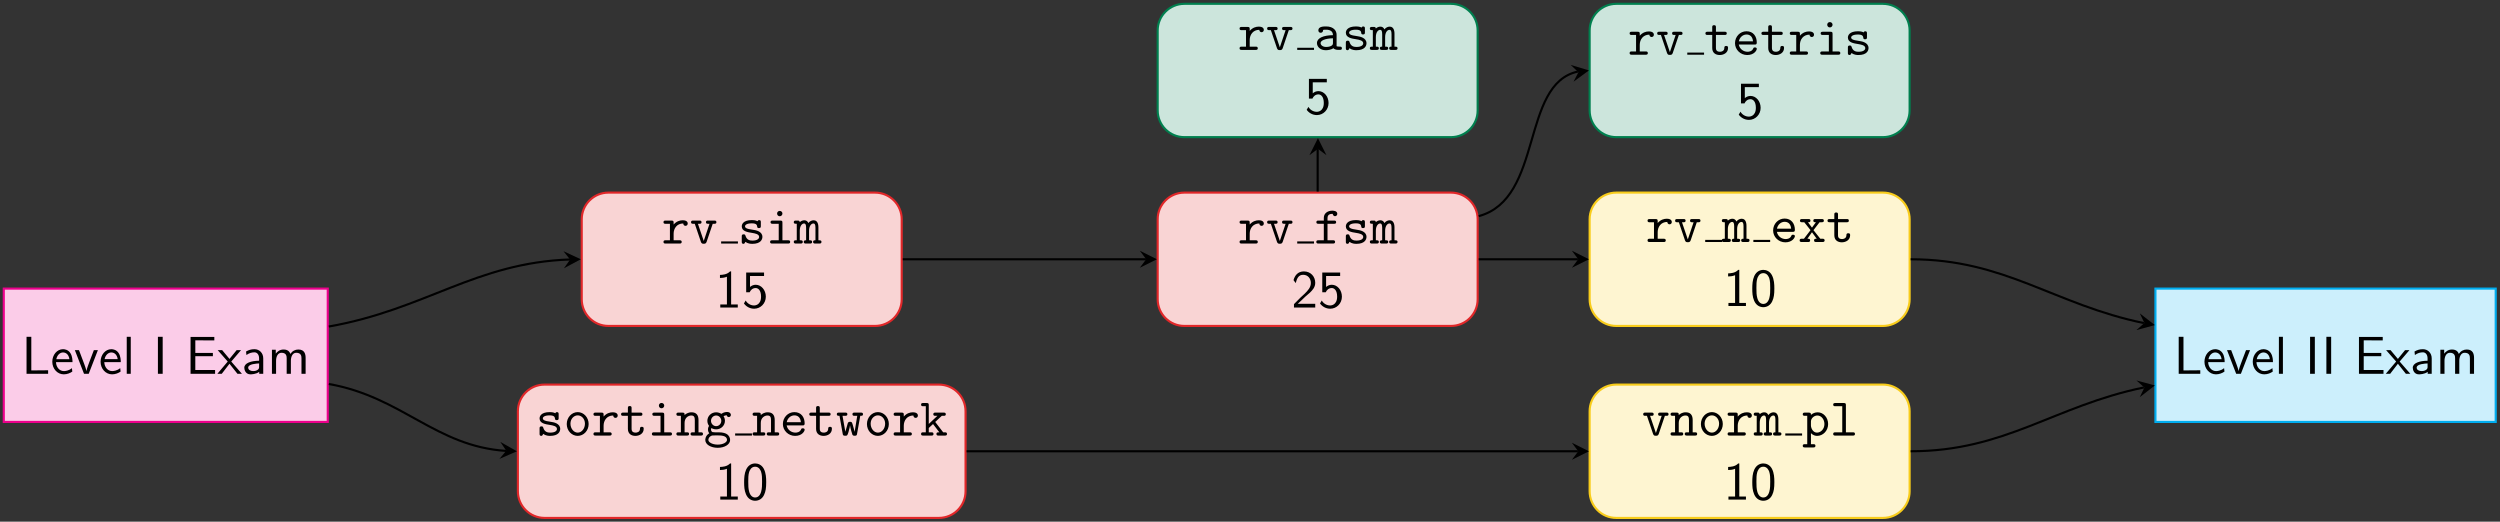 <?xml version="1.0" encoding="UTF-8" standalone="no"?>
<!-- Created with Inkscape (http://www.inkscape.org/) -->

<svg
   version="1.1"
   id="svg1"
   width="622.565"
   height="129.917"
   viewBox="0 0 622.565 129.917"
   xmlns="http://www.w3.org/2000/svg"
   xmlns:svg="http://www.w3.org/2000/svg">
  <rect x="0" y="0" width="622.565" height="129.917" fill="#333333" stroke="none"/>
  <defs
     id="defs1" />
  <g
     id="g1">
    <path
       id="path1"
       d="M -30.262,-12.453 H 30.262 V 12.453 H -30.262 Z"
       style="fill:#fbcce8;fill-opacity:1;fill-rule:nonzero;stroke:#ec008c;stroke-width:0.399;stroke-linecap:butt;stroke-linejoin:miter;stroke-miterlimit:10;stroke-dasharray:none;stroke-opacity:1"
       transform="matrix(1.333,0,0,-1.333,41.28,88.471)" />
    <path
       id="path2"
       d="M 1.828,-6.915 H 0.937 V -4.765625e-4 H 4.968 V -0.657 C 4.089,-0.645 3.199,-0.633 2.308,-0.633 H 1.828 Z m 7.693,4.734 c 0,-0.34 -0.012,-1.09 -0.398,-1.688 -0.41,-0.621 -1.02,-0.727 -1.371,-0.727 -1.113,0 -2.004,1.055 -2.004,2.344 0,1.313 0.949,2.355 2.145,2.355 0.633,0 1.195,-0.234 1.594,-0.516 L 9.416,-1.055 c -0.621,0.516 -1.277,0.551 -1.512,0.551 -0.797,0 -1.43,-0.703 -1.465,-1.676 z M 6.498,-2.731 c 0.152,-0.762 0.68,-1.254 1.254,-1.254 0.516,0 1.066,0.34 1.195,1.254 z m 7.767,-1.688 h -0.75 l -0.785,2.062 c -0.211,0.551 -0.516,1.359 -0.598,1.828 h -0.012 C 12.061,-0.891 11.803,-1.571 11.709,-1.84 l -0.973,-2.578 H 9.963 l 1.711,4.418 h 0.879 z m 4.277,2.238 c 0,-0.34 -0.012,-1.09 -0.398,-1.688 -0.41,-0.621 -1.02,-0.727 -1.371,-0.727 -1.113,0 -2.004,1.055 -2.004,2.344 0,1.313 0.949,2.355 2.145,2.355 0.633,0 1.195,-0.234 1.594,-0.516 l -0.07,-0.645 c -0.621,0.516 -1.277,0.551 -1.512,0.551 -0.797,0 -1.43,-0.703 -1.465,-1.676 z m -3.023,-0.551 c 0.152,-0.762 0.68,-1.254 1.254,-1.254 0.516,0 1.066,0.34 1.195,1.254 z m 4.887,-4.184 h -0.75 v 6.914 h 0.75 z m 5.965,0 h -0.891 v 6.914 h 0.891 z m 9.378,3.633 v -0.609 h -3.281 v -2.355 h 1.371 c 0.117,0 0.234,0.012 0.352,0.012 h 1.828 v -0.645 h -4.441 v 6.879 h 4.582 V -0.704 h -1.254 c -0.117,0 -0.246,0 -0.363,0 H 32.466 V -3.282 Z m 3.431,0.996 1.828,-2.133 h -0.82 l -1.336,1.641 -1.371,-1.641 h -0.832 l 1.875,2.133 -1.934,2.285 h 0.82 L 38.85,-1.875 40.338,-4.765625e-4 h 0.832 z m 5.977,-0.598 c 0,-1.008 -0.727,-1.711 -1.641,-1.711 -0.645,0 -1.102,0.164 -1.57,0.434 l 0.07,0.656 c 0.516,-0.375 1.008,-0.504 1.5,-0.504 0.469,0 0.867,0.398 0.867,1.137 v 0.434 c -1.5,0.012 -2.766,0.434 -2.766,1.312 0,0.422 0.27,1.23 1.137,1.23 0.141,0 1.078,-0.012 1.652,-0.469 v 0.363 h 0.75 z m -0.773,1.57 c 0,0.188 0,0.434 -0.34,0.621 -0.293,0.188 -0.668,0.188 -0.773,0.188 -0.48,0 -0.926,-0.223 -0.926,-0.645 0,-0.691 1.605,-0.762 2.039,-0.785 z m 8.689,-1.652 c 0,-0.668 -0.164,-1.57 -1.359,-1.57 -0.598,0 -1.125,0.281 -1.488,0.82 -0.258,-0.762 -0.961,-0.82 -1.277,-0.82 -0.715,0 -1.184,0.41 -1.453,0.773 v -0.727 h -0.715 v 4.488 h 0.773 V -2.438 c 0,-0.68 0.27,-1.488 1.008,-1.488 0.926,0 0.973,0.645 0.973,1.031 v 2.895 h 0.785 V -2.438 c 0,-0.68 0.27,-1.488 0.996,-1.488 0.938,0 0.984,0.645 0.984,1.031 v 2.895 h 0.773 z m 0,0"
       style="fill:#000000;fill-opacity:1;fill-rule:nonzero;stroke:none"
       aria-label="LevelIExam"
       transform="matrix(1.333,0,0,1.333,5.36,93.083)" />
    <path
       id="path3"
       d="M 132.504,30.386 H 82.69 c -2.751,0 -4.981,-2.23 -4.981,-4.981 V 10.461 c 0,-2.751 2.23,-4.981 4.981,-4.981 h 49.814 c 2.751,0 4.981,2.23 4.981,4.981 v 14.944 c 0,2.751 -2.23,4.981 -4.981,4.981 z"
       style="fill:#f9d4d4;fill-opacity:1;fill-rule:nonzero;stroke:#e12729;stroke-width:0.399;stroke-linecap:butt;stroke-linejoin:miter;stroke-miterlimit:10;stroke-dasharray:none;stroke-opacity:1"
       transform="matrix(1.333,0,0,-1.333,41.28,88.471)" />
    <path
       id="path4"
       d="m 2.216,-1.852 c 0,-0.938 0.586,-1.898 1.793,-1.898 0.012,0.246 0.176,0.445 0.422,0.445 0.223,0 0.422,-0.164 0.422,-0.434 0,-0.199 -0.117,-0.609 -0.949,-0.609 -0.504,0 -1.148,0.176 -1.688,0.797 v -0.34 c 0,-0.305 -0.059,-0.398 -0.398,-0.398 H 0.716 c -0.152,0 -0.398,0 -0.398,0.293 0,0.305 0.246,0.305 0.398,0.305 h 0.809 v 3.082 H 0.716 c -0.152,0 -0.398,0 -0.398,0.305 0,0.305 0.246,0.305 0.398,0.305 h 2.602 c 0.152,0 0.41,0 0.41,-0.305 0,-0.305 -0.258,-0.305 -0.41,-0.305 H 2.216 Z m 7.304,-1.84 h 0.293 c 0.152,0 0.398,0 0.398,-0.293 0,-0.305 -0.234,-0.305 -0.398,-0.305 H 8.652 c -0.152,0 -0.398,0 -0.398,0.293 0,0.305 0.234,0.305 0.398,0.305 H 8.922 L 7.843,-0.481 6.754,-3.692 h 0.281 c 0.152,0 0.398,0 0.398,-0.293 0,-0.305 -0.246,-0.305 -0.398,-0.305 h -1.172 c -0.152,0 -0.398,0 -0.398,0.305 0,0.293 0.258,0.293 0.398,0.293 h 0.305 l 1.148,3.387 c 0.117,0.34 0.316,0.34 0.527,0.34 0.188,0 0.41,0 0.527,-0.328 z m 0,0"
       style="fill:#000000;fill-opacity:1;fill-rule:nonzero;stroke:none"
       aria-label="rv"
       transform="matrix(1.333,0,0,1.333,164.796,60.649)" />
    <path
       id="path5"
       d="M 0,0 H 3.138"
       style="fill:none;stroke:#000000;stroke-width:0.398;stroke-linecap:butt;stroke-linejoin:miter;stroke-miterlimit:10;stroke-dasharray:none;stroke-opacity:1"
       transform="matrix(1.333,0,0,-1.333,179.58,60.384)" />
    <g
       id="g5"
       aria-label="sim&#10;15"
       transform="matrix(1.333,0,0,1.333,183.765,60.649)">
      <path
         id="path6"
         d="M 2.965,-2.544 C 2.742,-2.579 2.543,-2.614 2.297,-2.661 2.004,-2.696 1.324,-2.825 1.324,-3.212 c 0,-0.258 0.316,-0.562 1.266,-0.562 0.832,0 0.961,0.293 0.996,0.551 0.012,0.176 0.035,0.34 0.34,0.34 0.352,0 0.352,-0.211 0.352,-0.41 v -0.68 c 0,-0.164 0,-0.41 -0.305,-0.41 -0.234,0 -0.281,0.141 -0.293,0.211 C 3.235,-4.383 2.801,-4.383 2.614,-4.383 c -1.664,0 -1.898,0.82 -1.898,1.172 0,0.914 1.043,1.09 1.969,1.23 0.48,0.082 1.277,0.211 1.277,0.738 0,0.363 -0.363,0.691 -1.266,0.691 -0.469,0 -1.031,-0.105 -1.277,-0.879 -0.059,-0.188 -0.094,-0.293 -0.352,-0.293 -0.352,0 -0.352,0.211 -0.352,0.41 v 0.961 c 0,0.164 0,0.41 0.305,0.41 0.082,0 0.246,-0.012 0.363,-0.375 0.492,0.352 1.02,0.375 1.301,0.375 1.57,0 1.887,-0.82 1.887,-1.301 0,-1.043 -1.277,-1.254 -1.605,-1.301 z m 5.347,-1.348 c 0,-0.305 -0.059,-0.398 -0.398,-0.398 H 6.495 c -0.152,0 -0.41,0 -0.41,0.293 0,0.305 0.258,0.305 0.41,0.305 h 1.125 v 3.082 H 6.413 c -0.152,0 -0.41,0 -0.41,0.305 0,0.305 0.258,0.305 0.41,0.305 h 2.941 c 0.152,0 0.41,0 0.41,-0.305 0,-0.305 -0.258,-0.305 -0.41,-0.305 H 8.312 Z m 0,-1.711 c 0,-0.281 -0.223,-0.492 -0.504,-0.492 -0.281,0 -0.492,0.211 -0.492,0.492 0,0.281 0.211,0.504 0.492,0.504 0.281,0 0.504,-0.223 0.504,-0.504 z m 3.24,1.605 c -0.023,-0.293 -0.223,-0.293 -0.398,-0.293 h -0.328 c -0.141,0 -0.398,0 -0.398,0.293 0,0.305 0.199,0.305 0.562,0.305 v 3.082 c -0.363,0 -0.562,0 -0.562,0.305 0,0.305 0.27,0.305 0.398,0.305 h 0.879 c 0.152,0 0.41,0 0.41,-0.305 0,-0.305 -0.211,-0.305 -0.562,-0.305 V -2.391 c 0,-0.891 0.41,-1.359 0.809,-1.359 0.234,0 0.375,0.176 0.375,0.82 v 2.32 c -0.188,0 -0.445,0 -0.445,0.305 0,0.305 0.27,0.305 0.41,0.305 h 0.75 c 0.152,0 0.41,0 0.41,-0.305 0,-0.305 -0.211,-0.305 -0.574,-0.305 V -2.391 c 0,-0.891 0.41,-1.359 0.82,-1.359 0.234,0 0.375,0.176 0.375,0.82 v 2.32 c -0.199,0 -0.445,0 -0.445,0.305 0,0.305 0.27,0.305 0.41,0.305 h 0.75 c 0.152,0 0.41,0 0.41,-0.305 0,-0.305 -0.211,-0.305 -0.574,-0.305 V -3.024 c 0,-0.199 0,-1.324 -0.879,-1.324 -0.305,0 -0.715,0.129 -0.996,0.516 -0.141,-0.34 -0.422,-0.516 -0.75,-0.516 -0.316,0 -0.621,0.129 -0.855,0.352 z m 0,0"
         style="fill:#000000;fill-opacity:1;fill-rule:nonzero;stroke:none" />
      <path
         id="path7"
         d="m -1.271,5.205 h -0.199 c -0.586,0.609 -1.418,0.633 -1.887,0.656 v 0.574 c 0.328,-0.012 0.809,-0.023 1.301,-0.234 v 5.18 h -1.242 v 0.574 h 3.27 V 11.381 H -1.271 Z m 3.527,0.855 h 2.625 V 5.416 H 1.541 v 3.68 h 0.656 C 2.362,8.698 2.737,8.311 3.311,8.311 c 0.469,0 1.008,0.41 1.008,1.605 0,1.652 -1.219,1.652 -1.301,1.652 -0.668,0 -1.277,-0.387 -1.57,-0.926 l -0.328,0.551 c 0.41,0.574 1.102,0.984 1.91,0.984 1.184,0 2.18,-0.984 2.18,-2.25 0,-1.242 -0.855,-2.227 -1.887,-2.227 -0.398,0 -0.773,0.152 -1.066,0.41 z m 0,0"
         style="fill:#000000;fill-opacity:1;fill-rule:nonzero;stroke:none" />
    </g>
    <path
       id="path8"
       d="m 240.101,30.386 h -49.814 c -2.751,0 -4.981,-2.23 -4.981,-4.981 V 10.461 c 0,-2.751 2.23,-4.981 4.981,-4.981 h 49.814 c 2.751,0 4.981,2.23 4.981,4.981 v 14.944 c 0,2.751 -2.23,4.981 -4.981,4.981 z"
       style="fill:#f9d4d4;fill-opacity:1;fill-rule:nonzero;stroke:#e12729;stroke-width:0.399;stroke-linecap:butt;stroke-linejoin:miter;stroke-miterlimit:10;stroke-dasharray:none;stroke-opacity:1"
       transform="matrix(1.333,0,0,-1.333,41.28,88.471)" />
    <path
       id="path9"
       d="m 2.215,-1.852 c 0,-0.938 0.586,-1.898 1.793,-1.898 0.012,0.246 0.176,0.445 0.422,0.445 0.223,0 0.422,-0.164 0.422,-0.434 0,-0.199 -0.117,-0.609 -0.949,-0.609 -0.504,0 -1.148,0.176 -1.688,0.797 v -0.34 c 0,-0.305 -0.059,-0.398 -0.398,-0.398 H 0.715 c -0.152,0 -0.398,0 -0.398,0.293 0,0.305 0.246,0.305 0.398,0.305 H 1.524 v 3.082 H 0.715 c -0.152,0 -0.398,0 -0.398,0.305 0,0.305 0.246,0.305 0.398,0.305 H 3.317 c 0.152,0 0.41,0 0.41,-0.305 0,-0.305 -0.258,-0.305 -0.41,-0.305 H 2.215 Z m 7.304,-1.84 h 0.293 c 0.152,0 0.398,0 0.398,-0.293 0,-0.305 -0.234,-0.305 -0.398,-0.305 H 8.652 c -0.152,0 -0.398,0 -0.398,0.293 0,0.305 0.234,0.305 0.398,0.305 H 8.921 L 7.843,-0.481 6.753,-3.692 h 0.281 c 0.152,0 0.398,0 0.398,-0.293 0,-0.305 -0.246,-0.305 -0.398,-0.305 h -1.172 c -0.152,0 -0.398,0 -0.398,0.305 0,0.293 0.258,0.293 0.398,0.293 h 0.305 l 1.148,3.387 c 0.117,0.34 0.316,0.34 0.527,0.34 0.188,0 0.41,0 0.527,-0.328 z m 0,0"
       style="fill:#000000;fill-opacity:1;fill-rule:nonzero;stroke:none"
       aria-label="rv"
       transform="matrix(1.333,0,0,1.333,308.257,60.649)" />
    <path
       id="path10"
       d="M 0,0 H 3.138"
       style="fill:none;stroke:#000000;stroke-width:0.398;stroke-linecap:butt;stroke-linejoin:miter;stroke-miterlimit:10;stroke-dasharray:none;stroke-opacity:1"
       transform="matrix(1.333,0,0,-1.333,323.041,60.384)" />
    <g
       id="g10"
       aria-label="fsm&#10;25"
       transform="matrix(1.333,0,0,1.333,327.225,60.649)">
      <path
         id="path11"
         d="m 2.52,-3.692 h 1.219 c 0.152,0 0.398,0 0.398,-0.293 0,-0.305 -0.246,-0.305 -0.398,-0.305 h -1.219 v -0.469 c 0,-0.785 0.668,-0.785 0.973,-0.785 0,0.047 0.082,0.434 0.434,0.434 0.199,0 0.422,-0.164 0.422,-0.434 0,-0.598 -0.797,-0.598 -0.949,-0.598 -0.797,0 -1.57,0.457 -1.57,1.324 v 0.527 H 0.833 c -0.152,0 -0.398,0 -0.398,0.305 0,0.293 0.246,0.293 0.398,0.293 H 1.829 v 3.082 H 0.833 c -0.152,0 -0.41,0 -0.41,0.305 0,0.305 0.258,0.305 0.41,0.305 H 3.528 c 0.152,0 0.41,0 0.41,-0.305 0,-0.305 -0.258,-0.305 -0.41,-0.305 H 2.52 Z m 5.675,1.148 c -0.223,-0.035 -0.422,-0.07 -0.668,-0.117 -0.293,-0.035 -0.973,-0.164 -0.973,-0.551 0,-0.258 0.316,-0.562 1.266,-0.562 0.832,0 0.961,0.293 0.996,0.551 0.012,0.176 0.035,0.34 0.34,0.34 0.352,0 0.352,-0.211 0.352,-0.41 v -0.68 c 0,-0.164 0,-0.41 -0.305,-0.41 -0.234,0 -0.281,0.141 -0.293,0.211 -0.445,-0.211 -0.879,-0.211 -1.066,-0.211 -1.664,0 -1.898,0.82 -1.898,1.172 0,0.914 1.043,1.09 1.969,1.23 0.48,0.082 1.277,0.211 1.277,0.738 0,0.363 -0.363,0.691 -1.266,0.691 -0.469,0 -1.031,-0.105 -1.277,-0.879 -0.059,-0.188 -0.094,-0.293 -0.352,-0.293 -0.352,0 -0.352,0.211 -0.352,0.41 v 0.961 c 0,0.164 0,0.41 0.305,0.41 0.082,0 0.246,-0.012 0.363,-0.375 0.492,0.352 1.02,0.375 1.301,0.375 1.57,0 1.887,-0.82 1.887,-1.301 0,-1.043 -1.277,-1.254 -1.605,-1.301 z m 3.354,-1.453 c -0.023,-0.293 -0.223,-0.293 -0.398,-0.293 h -0.328 c -0.141,0 -0.398,0 -0.398,0.293 0,0.305 0.199,0.305 0.562,0.305 v 3.082 c -0.363,0 -0.562,0 -0.562,0.305 0,0.305 0.27,0.305 0.398,0.305 h 0.879 c 0.152,0 0.41,0 0.41,-0.305 0,-0.305 -0.211,-0.305 -0.562,-0.305 V -2.391 c 0,-0.891 0.41,-1.359 0.809,-1.359 0.234,0 0.375,0.176 0.375,0.82 v 2.32 c -0.188,0 -0.445,0 -0.445,0.305 0,0.305 0.27,0.305 0.41,0.305 h 0.75 c 0.152,0 0.41,0 0.41,-0.305 0,-0.305 -0.211,-0.305 -0.574,-0.305 V -2.391 c 0,-0.891 0.41,-1.359 0.82,-1.359 0.234,0 0.375,0.176 0.375,0.82 v 2.32 c -0.199,0 -0.445,0 -0.445,0.305 0,0.305 0.27,0.305 0.41,0.305 h 0.75 c 0.152,0 0.41,0 0.41,-0.305 0,-0.305 -0.211,-0.305 -0.574,-0.305 V -3.024 c 0,-0.199 0,-1.324 -0.879,-1.324 -0.305,0 -0.715,0.129 -0.996,0.516 -0.141,-0.34 -0.422,-0.516 -0.75,-0.516 -0.316,0 -0.621,0.129 -0.855,0.352 z m 0,0"
         style="fill:#000000;fill-opacity:1;fill-rule:nonzero;stroke:none" />
      <path
         id="path12"
         d="m -2.516,10.08 -1.23,1.242 v 0.633 H 0.227 V 11.252 H -1.59 c -0.117,0 -0.234,0 -0.363,0 h -1.078 c 0.316,-0.27 1.078,-1.02 1.383,-1.313 0.188,-0.176 0.691,-0.598 0.891,-0.773 0.445,-0.445 0.984,-0.973 0.984,-1.828 0,-1.137 -0.809,-2.133 -2.121,-2.133 -1.137,0 -1.699,0.773 -1.934,1.629 0.117,0.176 0.164,0.234 0.188,0.258 0.023,0.023 0.117,0.152 0.223,0.293 0.199,-0.773 0.469,-1.547 1.383,-1.547 0.938,0 1.441,0.75 1.441,1.523 0,0.844 -0.563,1.418 -1.16,2.016 z m 4.772,-4.02 h 2.625 V 5.416 H 1.542 v 3.68 h 0.656 C 2.362,8.698 2.737,8.311 3.311,8.311 c 0.469,0 1.008,0.41 1.008,1.605 0,1.652 -1.219,1.652 -1.301,1.652 -0.668,0 -1.277,-0.387 -1.57,-0.926 l -0.328,0.551 c 0.41,0.574 1.102,0.984 1.91,0.984 1.184,0 2.18,-0.984 2.18,-2.25 0,-1.242 -0.855,-2.227 -1.887,-2.227 -0.398,0 -0.773,0.152 -1.066,0.41 z m 0,0"
         style="fill:#000000;fill-opacity:1;fill-rule:nonzero;stroke:none" />
    </g>
    <path
       id="path13"
       d="M 144.432,-5.479 H 70.762 c -2.751,0 -4.981,-2.23 -4.981,-4.981 v -14.944 c 0,-2.751 2.23,-4.981 4.981,-4.981 h 73.67 c 2.751,0 4.981,2.23 4.981,4.981 v 14.944 c 0,2.751 -2.23,4.981 -4.981,4.981 z"
       style="fill:#f9d4d4;fill-opacity:1;fill-rule:nonzero;stroke:#e12729;stroke-width:0.399;stroke-linecap:butt;stroke-linejoin:miter;stroke-miterlimit:10;stroke-dasharray:none;stroke-opacity:1"
       transform="matrix(1.333,0,0,-1.333,41.28,88.471)" />
    <path
       id="path14"
       d="M 2.964,-2.543 C 2.742,-2.579 2.543,-2.614 2.296,-2.661 2.003,-2.696 1.324,-2.825 1.324,-3.211 c 0,-0.258 0.316,-0.562 1.266,-0.562 0.832,0 0.961,0.293 0.996,0.551 0.012,0.176 0.035,0.34 0.34,0.34 0.352,0 0.352,-0.211 0.352,-0.41 v -0.68 c 0,-0.164 0,-0.41 -0.305,-0.41 -0.234,0 -0.281,0.141 -0.293,0.211 C 3.234,-4.383 2.8,-4.383 2.613,-4.383 c -1.664,0 -1.898,0.82 -1.898,1.172 0,0.914 1.043,1.09 1.969,1.23 0.48,0.082 1.277,0.211 1.277,0.738 0,0.363 -0.363,0.691 -1.266,0.691 -0.469,0 -1.031,-0.105 -1.277,-0.879 -0.059,-0.188 -0.094,-0.293 -0.352,-0.293 -0.352,0 -0.352,0.211 -0.352,0.41 V -0.352 c 0,0.164 0,0.41 0.305,0.41 0.082,0 0.246,-0.012 0.363,-0.375 0.492,0.352 1.02,0.375 1.301,0.375 1.57,0 1.887,-0.82 1.887,-1.301 0,-1.043 -1.277,-1.254 -1.605,-1.301 z m 6.917,0.387 c 0,-1.242 -0.926,-2.227 -2.039,-2.227 -1.113,0 -2.051,0.984 -2.051,2.227 0,1.266 0.949,2.215 2.051,2.215 1.09,0 2.039,-0.961 2.039,-2.215 z m -2.039,1.605 c -0.738,0 -1.359,-0.75 -1.359,-1.676 0,-0.902 0.645,-1.547 1.359,-1.547 0.715,0 1.348,0.645 1.348,1.547 0,0.926 -0.609,1.676 -1.348,1.676 z M 12.676,-1.852 c 0,-0.938 0.586,-1.898 1.793,-1.898 0.012,0.246 0.176,0.445 0.422,0.445 0.223,0 0.422,-0.164 0.422,-0.434 0,-0.199 -0.117,-0.609 -0.949,-0.609 -0.504,0 -1.148,0.176 -1.688,0.797 v -0.34 c 0,-0.305 -0.059,-0.398 -0.398,-0.398 h -1.102 c -0.152,0 -0.398,0 -0.398,0.293 0,0.305 0.246,0.305 0.398,0.305 h 0.809 v 3.082 h -0.809 c -0.152,0 -0.398,0 -0.398,0.305 0,0.305 0.246,0.305 0.398,0.305 h 2.602 c 0.152,0 0.41,0 0.41,-0.305 0,-0.305 -0.258,-0.305 -0.41,-0.305 h -1.102 z m 5.229,-1.84 h 1.629 c 0.152,0 0.398,0 0.398,-0.293 0,-0.305 -0.234,-0.305 -0.398,-0.305 h -1.629 v -0.82 c 0,-0.188 0,-0.41 -0.34,-0.41 -0.352,0 -0.352,0.211 -0.352,0.41 V -4.29 h -0.867 c -0.152,0 -0.41,0 -0.41,0.305 0,0.293 0.258,0.293 0.398,0.293 h 0.879 v 2.438 c 0,0.949 0.68,1.312 1.406,1.312 0.738,0 1.547,-0.422 1.547,-1.312 0,-0.176 0,-0.387 -0.352,-0.387 -0.328,0 -0.34,0.211 -0.34,0.375 -0.012,0.621 -0.574,0.715 -0.809,0.715 -0.762,0 -0.762,-0.516 -0.762,-0.762 z m 6.097,-0.199 c 0,-0.305 -0.059,-0.398 -0.398,-0.398 H 22.186 c -0.152,0 -0.41,0 -0.41,0.293 0,0.305 0.258,0.305 0.41,0.305 h 1.125 v 3.082 h -1.207 c -0.152,0 -0.41,0 -0.41,0.305 0,0.305 0.258,0.305 0.41,0.305 h 2.941 c 0.152,0 0.41,0 0.41,-0.305 0,-0.305 -0.258,-0.305 -0.41,-0.305 h -1.043 z m 0,-1.711 c 0,-0.281 -0.223,-0.492 -0.504,-0.492 -0.281,0 -0.492,0.211 -0.492,0.492 0,0.281 0.211,0.504 0.492,0.504 0.281,0 0.504,-0.223 0.504,-0.504 z m 3.803,1.781 c 0,-0.328 0,-0.469 -0.398,-0.469 h -0.727 c -0.164,0 -0.41,0 -0.41,0.305 0,0.293 0.258,0.293 0.398,0.293 h 0.445 v 3.082 h -0.434 c -0.164,0 -0.41,0 -0.41,0.305 0,0.305 0.258,0.305 0.398,0.305 h 1.582 c 0.141,0 0.398,0 0.398,-0.305 0,-0.305 -0.246,-0.305 -0.398,-0.305 H 27.805 V -2.368 c 0,-0.996 0.738,-1.383 1.242,-1.383 0.527,0 0.668,0.281 0.668,0.879 v 2.262 h -0.387 c -0.152,0 -0.41,0 -0.41,0.305 0,0.305 0.27,0.305 0.41,0.305 h 1.523 c 0.141,0 0.398,0 0.398,-0.305 0,-0.305 -0.246,-0.305 -0.41,-0.305 h -0.434 v -2.309 c 0,-1.008 -0.504,-1.43 -1.301,-1.43 -0.656,0 -1.113,0.328 -1.301,0.527 z m 5.897,2.062 c -0.539,0 -0.961,-0.469 -0.961,-0.996 0,-0.562 0.445,-0.996 0.961,-0.996 0.539,0 0.961,0.457 0.961,0.996 0,0.562 -0.445,0.996 -0.961,0.996 z m -0.891,0.352 c 0.023,0.023 0.398,0.246 0.891,0.246 0.914,0 1.641,-0.715 1.641,-1.594 0,-0.305 -0.082,-0.598 -0.258,-0.867 0.211,-0.129 0.445,-0.164 0.586,-0.176 0.059,0.27 0.281,0.34 0.387,0.34 0.164,0 0.398,-0.117 0.398,-0.41 0,-0.223 -0.188,-0.539 -0.727,-0.539 -0.117,0 -0.598,0.012 -1.055,0.352 -0.164,-0.105 -0.516,-0.293 -0.973,-0.293 -0.938,0 -1.641,0.738 -1.641,1.594 0,0.422 0.164,0.75 0.316,0.938 -0.105,0.164 -0.199,0.387 -0.199,0.68 0,0.352 0.141,0.598 0.234,0.715 -0.738,0.457 -0.738,1.125 -0.738,1.242 0,0.855 1.043,1.465 2.32,1.465 1.277,0 2.32,-0.621 2.32,-1.465 0,-0.375 -0.188,-0.867 -0.691,-1.137 -0.129,-0.07 -0.551,-0.293 -1.441,-0.293 h -0.703 c -0.07,0 -0.199,0 -0.281,-0.023 -0.152,0 -0.211,0 -0.328,-0.129 -0.117,-0.141 -0.129,-0.34 -0.129,-0.363 0,-0.035 0.023,-0.176 0.07,-0.281 z m 1.184,3.094 c -0.996,0 -1.746,-0.434 -1.746,-0.867 0,-0.188 0.094,-0.504 0.41,-0.703 0.246,-0.152 0.34,-0.152 1.066,-0.152 0.879,0 2.004,0 2.004,0.855 0,0.434 -0.738,0.867 -1.734,0.867 z m 0,0"
       style="fill:#000000;fill-opacity:1;fill-rule:nonzero;stroke:none"
       aria-label="sorting"
       transform="matrix(1.333,0,0,1.333,133.415,108.469)" />
    <path
       id="path15"
       d="M 0,0 H 3.138"
       style="fill:none;stroke:#000000;stroke-width:0.398;stroke-linecap:butt;stroke-linejoin:miter;stroke-miterlimit:10;stroke-dasharray:none;stroke-opacity:1"
       transform="matrix(1.333,0,0,-1.333,183.068,108.204)" />
    <g
       id="g15"
       aria-label="network&#10;10"
       transform="matrix(1.333,0,0,1.333,187.252,108.469)">
      <path
         id="path16"
         d="m 1.654,-3.821 c 0,-0.328 0,-0.469 -0.398,-0.469 H 0.529 c -0.164,0 -0.41,0 -0.41,0.305 0,0.293 0.258,0.293 0.398,0.293 h 0.445 v 3.082 H 0.529 c -0.164,0 -0.41,0 -0.41,0.305 0,0.305 0.258,0.305 0.398,0.305 H 2.099 c 0.141,0 0.398,0 0.398,-0.305 0,-0.305 -0.246,-0.305 -0.398,-0.305 H 1.654 V -2.368 c 0,-0.996 0.738,-1.383 1.242,-1.383 0.527,0 0.668,0.281 0.668,0.879 v 2.262 H 3.177 c -0.152,0 -0.41,0 -0.41,0.305 0,0.305 0.27,0.305 0.41,0.305 h 1.523 c 0.141,0 0.398,0 0.398,-0.305 0,-0.305 -0.246,-0.305 -0.41,-0.305 H 4.255 v -2.309 c 0,-1.008 -0.504,-1.43 -1.301,-1.43 -0.656,0 -1.113,0.328 -1.301,0.527 z m 7.796,1.922 c 0.211,0 0.398,0 0.398,-0.375 0,-1.137 -0.633,-2.109 -1.922,-2.109 -1.195,0 -2.145,0.996 -2.145,2.227 0,1.207 1.008,2.215 2.285,2.215 1.312,0 1.781,-0.891 1.781,-1.148 0,-0.27 -0.281,-0.27 -0.34,-0.27 -0.188,0 -0.258,0.023 -0.328,0.211 -0.223,0.516 -0.762,0.598 -1.043,0.598 -0.75,0 -1.488,-0.492 -1.652,-1.348 z m -2.953,-0.598 c 0.141,-0.727 0.727,-1.277 1.43,-1.277 0.516,0 1.125,0.246 1.219,1.277 z m 6.179,-1.195 h 1.629 c 0.152,0 0.398,0 0.398,-0.293 0,-0.305 -0.234,-0.305 -0.398,-0.305 h -1.629 v -0.82 c 0,-0.188 0,-0.41 -0.34,-0.41 -0.352,0 -0.352,0.211 -0.352,0.41 V -4.29 h -0.867 c -0.152,0 -0.41,0 -0.41,0.305 0,0.293 0.258,0.293 0.398,0.293 h 0.879 v 2.438 c 0,0.949 0.68,1.312 1.406,1.312 0.738,0 1.547,-0.422 1.547,-1.312 0,-0.176 0,-0.387 -0.352,-0.387 -0.328,0 -0.34,0.211 -0.34,0.375 -0.012,0.621 -0.574,0.715 -0.809,0.715 -0.762,0 -0.762,-0.516 -0.762,-0.762 z m 7.562,0 c 0.305,0 0.516,0 0.516,-0.305 0,-0.293 -0.246,-0.293 -0.422,-0.293 h -1.148 c -0.176,0 -0.41,0 -0.41,0.293 0,0.305 0.223,0.305 0.41,0.305 h 0.492 l -0.492,2.977 h -0.012 c -0.047,-0.258 -0.176,-0.715 -0.293,-1.125 -0.176,-0.633 -0.211,-0.738 -0.562,-0.738 -0.094,0 -0.281,0 -0.398,0.223 -0.023,0.059 -0.422,1.441 -0.469,1.641 L 16.92,-3.692 h 0.492 c 0.176,0 0.422,0 0.422,-0.293 0,-0.305 -0.234,-0.305 -0.422,-0.305 h -1.148 c -0.176,0 -0.41,0 -0.41,0.293 0,0.305 0.199,0.305 0.504,0.305 l 0.598,3.352 c 0.035,0.234 0.07,0.375 0.469,0.375 0.398,0 0.422,-0.082 0.609,-0.691 0.246,-0.879 0.258,-1.02 0.281,-1.242 h 0.012 c 0.059,0.527 0.422,1.688 0.457,1.77 0.129,0.164 0.305,0.164 0.422,0.164 0.375,0 0.398,-0.152 0.434,-0.375 z m 5.338,1.535 c 0,-1.242 -0.926,-2.227 -2.039,-2.227 -1.113,0 -2.051,0.984 -2.051,2.227 0,1.266 0.949,2.215 2.051,2.215 1.09,0 2.039,-0.961 2.039,-2.215 z m -2.039,1.605 c -0.738,0 -1.359,-0.75 -1.359,-1.676 0,-0.902 0.645,-1.547 1.359,-1.547 0.715,0 1.348,0.645 1.348,1.547 0,0.926 -0.609,1.676 -1.348,1.676 z M 28.367,-1.852 c 0,-0.938 0.586,-1.898 1.793,-1.898 0.012,0.246 0.176,0.445 0.422,0.445 0.223,0 0.422,-0.164 0.422,-0.434 0,-0.199 -0.117,-0.609 -0.949,-0.609 -0.504,0 -1.148,0.176 -1.688,0.797 v -0.34 c 0,-0.305 -0.059,-0.398 -0.398,-0.398 h -1.102 c -0.152,0 -0.398,0 -0.398,0.293 0,0.305 0.246,0.305 0.398,0.305 h 0.809 v 3.082 h -0.809 c -0.152,0 -0.398,0 -0.398,0.305 0,0.305 0.246,0.305 0.398,0.305 h 2.602 c 0.152,0 0.41,0 0.41,-0.305 0,-0.305 -0.258,-0.305 -0.41,-0.305 h -1.102 z m 5.874,-0.691 1.23,-1.148 H 35.811 c 0.152,0 0.41,0 0.41,-0.293 C 36.221,-4.29 35.963,-4.29 35.811,-4.29 h -1.535 c -0.152,0 -0.398,0 -0.398,0.305 0,0.293 0.258,0.293 0.398,0.293 h 0.375 l -1.617,1.523 v -3.516 c 0,-0.305 -0.059,-0.398 -0.398,-0.398 h -0.645 c -0.152,0 -0.398,0 -0.398,0.293 0,0.305 0.234,0.305 0.398,0.305 h 0.492 v 4.875 h -0.492 c -0.152,0 -0.398,0 -0.398,0.305 0,0.305 0.234,0.305 0.398,0.305 h 1.535 c 0.152,0 0.398,0 0.398,-0.305 0,-0.305 -0.246,-0.305 -0.398,-0.305 h -0.492 v -0.809 l 0.797,-0.738 1.184,1.547 c -0.352,0 -0.551,0 -0.551,0.305 0,0.305 0.246,0.305 0.398,0.305 h 1.172 c 0.152,0 0.41,0 0.41,-0.305 0,-0.305 -0.258,-0.305 -0.41,-0.305 h -0.305 z m 0,0"
         style="fill:#000000;fill-opacity:1;fill-rule:nonzero;stroke:none" />
      <path
         id="path17"
         d="m -3.886,5.206 h -0.199 c -0.586,0.609 -1.418,0.633 -1.887,0.656 v 0.574 c 0.328,-0.012 0.809,-0.023 1.301,-0.234 v 5.18 h -1.242 v 0.574 h 3.27 v -0.574 h -1.242 z m 6.551,3.504 c 0,-0.785 -0.035,-1.711 -0.457,-2.52 -0.398,-0.75 -1.09,-0.984 -1.594,-0.984 -0.598,0 -1.289,0.27 -1.699,1.148 -0.328,0.727 -0.375,1.559 -0.375,2.355 0,0.785 0.035,1.512 0.34,2.238 0.398,0.961 1.148,1.23 1.723,1.23 0.727,0 1.348,-0.41 1.664,-1.102 C 2.571,10.432 2.665,9.776 2.665,8.71 Z M 0.614,11.569 c -0.527,0 -0.938,-0.375 -1.137,-1.102 -0.152,-0.563 -0.164,-1.102 -0.164,-1.875 0,-0.633 0,-1.23 0.164,-1.781 0.07,-0.188 0.316,-0.996 1.125,-0.996 0.773,0 1.031,0.75 1.102,0.926 0.188,0.562 0.188,1.23 0.188,1.852 0,0.656 0,1.277 -0.176,1.91 -0.258,0.902 -0.785,1.066 -1.102,1.066 z m 0,0"
         style="fill:#000000;fill-opacity:1;fill-rule:nonzero;stroke:none" />
    </g>
    <path
       id="path18"
       d="m 320.799,30.386 h -49.814 c -2.751,0 -4.981,-2.23 -4.981,-4.981 V 10.461 c 0,-2.751 2.23,-4.981 4.981,-4.981 h 49.814 c 2.751,0 4.981,2.23 4.981,4.981 v 14.944 c 0,2.751 -2.23,4.981 -4.981,4.981 z"
       style="fill:#fef5d1;fill-opacity:1;fill-rule:nonzero;stroke:#f8cc1b;stroke-width:0.399;stroke-linecap:butt;stroke-linejoin:miter;stroke-miterlimit:10;stroke-dasharray:none;stroke-opacity:1"
       transform="matrix(1.333,0,0,-1.333,41.28,88.471)" />
    <path
       id="path19"
       d="m 2.214,-1.852 c 0,-0.938 0.586,-1.898 1.793,-1.898 0.012,0.246 0.176,0.445 0.422,0.445 0.223,0 0.422,-0.164 0.422,-0.434 0,-0.199 -0.117,-0.609 -0.949,-0.609 -0.504,0 -1.148,0.176 -1.688,0.797 v -0.34 c 0,-0.305 -0.059,-0.398 -0.398,-0.398 H 0.714 c -0.152,0 -0.398,0 -0.398,0.293 0,0.305 0.246,0.305 0.398,0.305 H 1.523 v 3.082 H 0.714 c -0.152,0 -0.398,0 -0.398,0.305 0,0.305 0.246,0.305 0.398,0.305 H 3.316 c 0.152,0 0.41,0 0.41,-0.305 0,-0.305 -0.258,-0.305 -0.41,-0.305 H 2.214 Z m 7.304,-1.84 H 9.811 c 0.152,0 0.398,0 0.398,-0.293 0,-0.305 -0.234,-0.305 -0.398,-0.305 H 8.651 c -0.152,0 -0.398,0 -0.398,0.293 0,0.305 0.234,0.305 0.398,0.305 H 8.921 L 7.842,-0.481 6.753,-3.692 h 0.281 c 0.152,0 0.398,0 0.398,-0.293 0,-0.305 -0.246,-0.305 -0.398,-0.305 h -1.172 c -0.152,0 -0.398,0 -0.398,0.305 0,0.293 0.258,0.293 0.398,0.293 h 0.305 l 1.148,3.387 C 7.432,0.034 7.631,0.034 7.842,0.034 c 0.188,0 0.41,0 0.527,-0.328 z m 0,0"
       style="fill:#000000;fill-opacity:1;fill-rule:nonzero;stroke:none"
       aria-label="rv"
       transform="matrix(1.333,0,0,1.333,409.856,60.267)" />
    <path
       id="path20"
       d="M 0,0 H 3.138"
       style="fill:none;stroke:#000000;stroke-width:0.398;stroke-linecap:butt;stroke-linejoin:miter;stroke-miterlimit:10;stroke-dasharray:none;stroke-opacity:1"
       transform="matrix(1.333,0,0,-1.333,424.64,60.001)" />
    <path
       id="path21"
       d="M 1.09,-3.997 C 1.067,-4.29 0.867,-4.29 0.692,-4.29 h -0.328 c -0.141,0 -0.398,0 -0.398,0.293 0,0.305 0.199,0.305 0.562,0.305 v 3.082 c -0.363,0 -0.562,0 -0.562,0.305 0,0.305 0.27,0.305 0.398,0.305 H 1.242 c 0.152,0 0.41,0 0.41,-0.305 0,-0.305 -0.211,-0.305 -0.562,-0.305 V -2.391 c 0,-0.891 0.41,-1.359 0.809,-1.359 0.234,0 0.375,0.176 0.375,0.82 v 2.32 c -0.188,0 -0.445,0 -0.445,0.305 0,0.305 0.27,0.305 0.41,0.305 h 0.75 c 0.152,0 0.41,0 0.41,-0.305 0,-0.305 -0.211,-0.305 -0.574,-0.305 V -2.391 c 0,-0.891 0.41,-1.359 0.82,-1.359 0.234,0 0.375,0.176 0.375,0.82 v 2.32 c -0.199,0 -0.445,0 -0.445,0.305 0,0.305 0.27,0.305 0.41,0.305 h 0.75 c 0.152,0 0.41,0 0.41,-0.305 0,-0.305 -0.211,-0.305 -0.574,-0.305 V -3.024 c 0,-0.199 0,-1.324 -0.879,-1.324 -0.305,0 -0.715,0.129 -0.996,0.516 -0.141,-0.34 -0.422,-0.516 -0.75,-0.516 -0.316,0 -0.621,0.129 -0.855,0.352 z m 0,0"
       style="fill:#000000;fill-opacity:1;fill-rule:nonzero;stroke:none"
       aria-label="m"
       transform="matrix(1.333,0,0,1.333,428.824,60.267)" />
    <path
       id="path22"
       d="M 0,0 H 3.138"
       style="fill:none;stroke:#000000;stroke-width:0.398;stroke-linecap:butt;stroke-linejoin:miter;stroke-miterlimit:10;stroke-dasharray:none;stroke-opacity:1"
       transform="matrix(1.333,0,0,-1.333,436.635,60.001)" />
    <g
       id="g22"
       aria-label="ext&#10;10"
       transform="matrix(1.333,0,0,1.333,440.819,60.267)">
      <path
         id="path23"
         d="m 4.22,-1.899 c 0.211,0 0.398,0 0.398,-0.375 0,-1.137 -0.633,-2.109 -1.922,-2.109 -1.195,0 -2.145,0.996 -2.145,2.227 0,1.207 1.008,2.215 2.285,2.215 1.312,0 1.781,-0.891 1.781,-1.148 0,-0.27 -0.281,-0.27 -0.34,-0.27 -0.188,0 -0.258,0.023 -0.328,0.211 -0.223,0.516 -0.762,0.598 -1.043,0.598 -0.75,0 -1.488,-0.492 -1.652,-1.348 z M 1.267,-2.497 c 0.141,-0.727 0.727,-1.277 1.43,-1.277 0.516,0 1.125,0.246 1.219,1.277 z m 6.823,0.281 1.137,-1.477 h 0.398 c 0.141,0 0.41,0 0.41,-0.293 0,-0.305 -0.258,-0.305 -0.41,-0.305 h -1.172 c -0.141,0 -0.398,0 -0.398,0.293 0,0.305 0.223,0.305 0.492,0.305 l -0.738,1.008 -0.75,-1.008 c 0.258,0 0.469,0 0.469,-0.305 0,-0.293 -0.246,-0.293 -0.398,-0.293 H 5.969 c -0.152,0 -0.41,0 -0.41,0.305 0,0.293 0.27,0.293 0.41,0.293 h 0.398 l 1.172,1.477 -1.23,1.605 H 5.91 c -0.152,0 -0.41,0 -0.41,0.305 0,0.305 0.27,0.305 0.41,0.305 h 1.16 c 0.152,0 0.398,0 0.398,-0.305 0,-0.305 -0.211,-0.305 -0.516,-0.305 l 0.855,-1.219 0.891,1.219 c -0.281,0 -0.504,0 -0.504,0.305 0,0.305 0.258,0.305 0.398,0.305 h 1.172 c 0.141,0 0.41,0 0.41,-0.305 0,-0.305 -0.258,-0.305 -0.41,-0.305 H 9.367 Z m 4.585,-1.477 h 1.629 c 0.152,0 0.398,0 0.398,-0.293 0,-0.305 -0.234,-0.305 -0.398,-0.305 h -1.629 v -0.82 c 0,-0.188 0,-0.41 -0.34,-0.41 -0.352,0 -0.352,0.211 -0.352,0.41 v 0.82 h -0.867 c -0.152,0 -0.41,0 -0.41,0.305 0,0.293 0.258,0.293 0.398,0.293 h 0.879 v 2.438 c 0,0.949 0.68,1.312 1.406,1.312 0.738,0 1.547,-0.422 1.547,-1.312 0,-0.176 0,-0.387 -0.352,-0.387 -0.328,0 -0.34,0.211 -0.34,0.375 -0.012,0.621 -0.574,0.715 -0.809,0.715 -0.762,0 -0.762,-0.516 -0.762,-0.762 z m 0,0"
         style="fill:#000000;fill-opacity:1;fill-rule:nonzero;stroke:none" />
      <path
         id="path24"
         d="m -5.77,5.205 h -0.199 c -0.586,0.609 -1.418,0.633 -1.887,0.656 v 0.574 c 0.328,-0.012 0.809,-0.023 1.301,-0.234 v 5.18 h -1.242 v 0.574 h 3.27 V 11.381 H -5.77 Z m 6.551,3.504 c 0,-0.785 -0.035,-1.711 -0.457,-2.52 -0.398,-0.75 -1.09,-0.984 -1.594,-0.984 -0.598,0 -1.289,0.27 -1.699,1.148 -0.328,0.727 -0.375,1.559 -0.375,2.355 0,0.785 0.035,1.512 0.34,2.238 0.398,0.961 1.148,1.23 1.723,1.23 0.727,0 1.348,-0.41 1.664,-1.102 0.305,-0.645 0.398,-1.301 0.398,-2.367 z M -1.27,11.569 c -0.527,0 -0.938,-0.375 -1.137,-1.102 -0.152,-0.562 -0.164,-1.102 -0.164,-1.875 0,-0.633 0,-1.23 0.164,-1.781 0.07,-0.188 0.316,-0.996 1.125,-0.996 0.773,0 1.031,0.75 1.102,0.926 0.188,0.562 0.188,1.23 0.188,1.852 0,0.656 0,1.277 -0.176,1.91 -0.258,0.902 -0.785,1.066 -1.102,1.066 z m 0,0"
         style="fill:#000000;fill-opacity:1;fill-rule:nonzero;stroke:none" />
    </g>
    <path
       id="path25"
       d="m 320.798,-5.479 h -49.814 c -2.751,0 -4.981,-2.23 -4.981,-4.981 v -14.944 c 0,-2.751 2.23,-4.981 4.981,-4.981 h 49.814 c 2.751,0 4.981,2.23 4.981,4.981 v 14.944 c 0,2.751 -2.23,4.981 -4.981,4.981 z"
       style="fill:#fef5d1;fill-opacity:1;fill-rule:nonzero;stroke:#f8cc1b;stroke-width:0.399;stroke-linecap:butt;stroke-linejoin:miter;stroke-miterlimit:10;stroke-dasharray:none;stroke-opacity:1"
       transform="matrix(1.333,0,0,-1.333,41.28,88.471)" />
    <path
       id="path26"
       d="m 4.29,-3.692 h 0.293 c 0.152,0 0.398,0 0.398,-0.293 C 4.982,-4.29 4.747,-4.29 4.583,-4.29 H 3.423 c -0.152,0 -0.398,0 -0.398,0.293 0,0.305 0.234,0.305 0.398,0.305 H 3.693 L 2.614,-0.481 1.525,-3.692 h 0.281 c 0.152,0 0.398,0 0.398,-0.293 C 2.204,-4.29 1.958,-4.29 1.806,-4.29 H 0.634 c -0.152,0 -0.398,0 -0.398,0.305 0,0.293 0.258,0.293 0.398,0.293 h 0.305 L 2.087,-0.305 c 0.117,0.34 0.316,0.34 0.527,0.34 0.188,0 0.41,0 0.527,-0.328 z M 6.883,-3.821 c 0,-0.328 0,-0.469 -0.398,-0.469 H 5.758 c -0.164,0 -0.41,0 -0.41,0.305 0,0.293 0.258,0.293 0.398,0.293 h 0.445 v 3.082 H 5.758 c -0.164,0 -0.41,0 -0.41,0.305 0,0.305 0.258,0.305 0.398,0.305 h 1.582 c 0.141,0 0.398,0 0.398,-0.305 0,-0.305 -0.246,-0.305 -0.398,-0.305 H 6.883 V -2.368 c 0,-0.996 0.738,-1.383 1.242,-1.383 0.527,0 0.668,0.281 0.668,0.879 v 2.262 H 8.406 c -0.152,0 -0.41,0 -0.41,0.305 0,0.305 0.27,0.305 0.41,0.305 h 1.523 c 0.141,0 0.398,0 0.398,-0.305 0,-0.305 -0.246,-0.305 -0.41,-0.305 H 9.485 v -2.309 c 0,-1.008 -0.504,-1.43 -1.301,-1.43 -0.656,0 -1.113,0.328 -1.301,0.527 z m 8.229,1.664 c 0,-1.242 -0.926,-2.227 -2.039,-2.227 -1.113,0 -2.051,0.984 -2.051,2.227 0,1.266 0.949,2.215 2.051,2.215 1.09,0 2.039,-0.961 2.039,-2.215 z m -2.039,1.605 c -0.738,0 -1.359,-0.75 -1.359,-1.676 0,-0.902 0.645,-1.547 1.359,-1.547 0.715,0 1.348,0.645 1.348,1.547 0,0.926 -0.609,1.676 -1.348,1.676 z M 17.904,-1.852 c 0,-0.938 0.586,-1.898 1.793,-1.898 0.012,0.246 0.176,0.445 0.422,0.445 0.223,0 0.422,-0.164 0.422,-0.434 0,-0.199 -0.117,-0.609 -0.949,-0.609 -0.504,0 -1.148,0.176 -1.688,0.797 V -3.891 C 17.904,-4.196 17.846,-4.29 17.506,-4.29 H 16.404 c -0.152,0 -0.398,0 -0.398,0.293 0,0.305 0.246,0.305 0.398,0.305 h 0.809 v 3.082 H 16.404 c -0.152,0 -0.398,0 -0.398,0.305 0,0.305 0.246,0.305 0.398,0.305 h 2.602 c 0.152,0 0.41,0 0.41,-0.305 0,-0.305 -0.258,-0.305 -0.41,-0.305 H 17.904 Z m 4.107,-2.145 C 21.988,-4.29 21.789,-4.29 21.613,-4.29 h -0.328 c -0.141,0 -0.398,0 -0.398,0.293 0,0.305 0.199,0.305 0.562,0.305 v 3.082 c -0.363,0 -0.562,0 -0.562,0.305 0,0.305 0.27,0.305 0.398,0.305 h 0.879 c 0.152,0 0.41,0 0.41,-0.305 0,-0.305 -0.211,-0.305 -0.562,-0.305 v -1.781 c 0,-0.891 0.41,-1.359 0.809,-1.359 0.234,0 0.375,0.176 0.375,0.82 v 2.32 c -0.188,0 -0.445,0 -0.445,0.305 0,0.305 0.27,0.305 0.41,0.305 h 0.75 c 0.152,0 0.41,0 0.41,-0.305 0,-0.305 -0.211,-0.305 -0.574,-0.305 v -1.781 c 0,-0.891 0.41,-1.359 0.82,-1.359 0.234,0 0.375,0.176 0.375,0.82 v 2.32 c -0.199,0 -0.445,0 -0.445,0.305 0,0.305 0.27,0.305 0.41,0.305 h 0.75 c 0.152,0 0.41,0 0.41,-0.305 0,-0.305 -0.211,-0.305 -0.574,-0.305 V -3.024 c 0,-0.199 0,-1.324 -0.879,-1.324 -0.305,0 -0.715,0.129 -0.996,0.516 -0.141,-0.34 -0.422,-0.516 -0.75,-0.516 -0.316,0 -0.621,0.129 -0.855,0.352 z m 0,0"
       style="fill:#000000;fill-opacity:1;fill-rule:nonzero;stroke:none"
       aria-label="vnorm"
       transform="matrix(1.333,0,0,1.333,408.877,108.469)" />
    <path
       id="path27"
       d="M 0,0 H 3.138"
       style="fill:none;stroke:#000000;stroke-width:0.398;stroke-linecap:butt;stroke-linejoin:miter;stroke-miterlimit:10;stroke-dasharray:none;stroke-opacity:1"
       transform="matrix(1.333,0,0,-1.333,444.584,108.204)" />
    <g
       id="g27"
       aria-label="pl&#10;10"
       transform="matrix(1.333,0,0,1.333,448.768,108.469)">
      <path
         id="path28"
         d="m 1.653,-2.625 c 0,-0.598 0.574,-1.125 1.207,-1.125 0.738,0 1.312,0.727 1.312,1.594 0,0.961 -0.691,1.605 -1.395,1.605 -0.773,0 -1.125,-0.879 -1.125,-1.348 z m 0,2.18 c 0.41,0.41 0.844,0.504 1.16,0.504 1.078,0 2.051,-0.949 2.051,-2.215 0,-1.219 -0.891,-2.191 -1.945,-2.191 -0.48,0 -0.926,0.176 -1.266,0.48 0,-0.281 -0.023,-0.422 -0.398,-0.422 H 0.528 c -0.164,0 -0.41,0 -0.41,0.305 0,0.293 0.258,0.293 0.398,0.293 h 0.445 v 5.297 H 0.528 c -0.164,0 -0.41,0 -0.41,0.305 0,0.305 0.258,0.305 0.398,0.305 H 2.099 c 0.141,0 0.398,0 0.398,-0.305 0,-0.305 -0.246,-0.305 -0.398,-0.305 H 1.653 Z m 6.53,-5.238 c 0,-0.305 -0.059,-0.398 -0.398,-0.398 H 6.215 c -0.152,0 -0.41,0 -0.41,0.305 0,0.293 0.258,0.293 0.398,0.293 h 1.301 v 4.875 H 6.215 c -0.152,0 -0.41,0 -0.41,0.305 0,0.305 0.258,0.305 0.398,0.305 h 3.281 c 0.152,0 0.398,0 0.398,-0.305 0,-0.305 -0.234,-0.305 -0.398,-0.305 H 8.184 Z m 0,0"
         style="fill:#000000;fill-opacity:1;fill-rule:nonzero;stroke:none" />
      <path
         id="path29"
         d="m -11.732,5.206 h -0.199 c -0.586,0.609 -1.418,0.633 -1.887,0.656 v 0.574 c 0.328,-0.012 0.809,-0.023 1.301,-0.234 v 5.18 h -1.242 v 0.574 h 3.27 v -0.574 h -1.242 z m 6.551,3.504 c 0,-0.785 -0.035,-1.711 -0.457,-2.52 -0.398,-0.75 -1.09,-0.984 -1.594,-0.984 -0.598,0 -1.289,0.27 -1.699,1.148 -0.328,0.727 -0.375,1.559 -0.375,2.355 0,0.785 0.035,1.512 0.34,2.238 0.398,0.961 1.148,1.23 1.723,1.23 0.727,0 1.348,-0.41 1.664,-1.102 0.305,-0.645 0.398,-1.301 0.398,-2.367 z M -7.232,11.569 c -0.527,0 -0.938,-0.375 -1.137,-1.102 -0.152,-0.563 -0.164,-1.102 -0.164,-1.875 0,-0.633 0,-1.23 0.164,-1.781 0.07,-0.188 0.316,-0.996 1.125,-0.996 0.773,0 1.031,0.75 1.102,0.926 0.188,0.562 0.188,1.23 0.188,1.852 0,0.656 0,1.277 -0.176,1.91 -0.258,0.902 -0.785,1.066 -1.102,1.066 z m 0,0"
         style="fill:#000000;fill-opacity:1;fill-rule:nonzero;stroke:none" />
    </g>
    <path
       id="path30"
       d="m 240.1,65.654 h -49.814 c -2.751,0 -4.981,-2.23 -4.981,-4.981 V 45.729 c 0,-2.751 2.23,-4.981 4.981,-4.981 h 49.814 c 2.751,0 4.981,2.23 4.981,4.981 v 14.944 c 0,2.751 -2.23,4.981 -4.981,4.981 z"
       style="fill:#cce5dc;fill-opacity:1;fill-rule:nonzero;stroke:#007f4e;stroke-width:0.399;stroke-linecap:butt;stroke-linejoin:miter;stroke-miterlimit:10;stroke-dasharray:none;stroke-opacity:1"
       transform="matrix(1.333,0,0,-1.333,41.28,88.471)" />
    <path
       id="path31"
       d="m 2.216,-1.852 c 0,-0.938 0.586,-1.898 1.793,-1.898 0.012,0.246 0.176,0.445 0.422,0.445 0.223,0 0.422,-0.164 0.422,-0.434 0,-0.199 -0.117,-0.609 -0.949,-0.609 -0.504,0 -1.148,0.176 -1.688,0.797 v -0.34 c 0,-0.305 -0.059,-0.398 -0.398,-0.398 H 0.716 c -0.152,0 -0.398,0 -0.398,0.293 0,0.305 0.246,0.305 0.398,0.305 H 1.525 v 3.082 H 0.716 c -0.152,0 -0.398,0 -0.398,0.305 0,0.305 0.246,0.305 0.398,0.305 H 3.318 c 0.152,0 0.41,0 0.41,-0.305 0,-0.305 -0.258,-0.305 -0.41,-0.305 H 2.216 Z m 7.304,-1.84 h 0.293 c 0.152,0 0.398,0 0.398,-0.293 0,-0.305 -0.234,-0.305 -0.398,-0.305 H 8.653 c -0.152,0 -0.398,0 -0.398,0.293 0,0.305 0.234,0.305 0.398,0.305 H 8.922 L 7.844,-0.481 6.754,-3.692 h 0.281 c 0.152,0 0.398,0 0.398,-0.293 0,-0.305 -0.246,-0.305 -0.398,-0.305 h -1.172 c -0.152,0 -0.398,0 -0.398,0.305 0,0.293 0.258,0.293 0.398,0.293 h 0.305 l 1.148,3.387 c 0.117,0.34 0.316,0.34 0.527,0.34 0.188,0 0.41,0 0.527,-0.328 z m 0,0"
       style="fill:#000000;fill-opacity:1;fill-rule:nonzero;stroke:none"
       aria-label="rv"
       transform="matrix(1.333,0,0,1.333,308.256,12.427)" />
    <path
       id="path32"
       d="M 0,0 H 3.138"
       style="fill:none;stroke:#000000;stroke-width:0.398;stroke-linecap:butt;stroke-linejoin:miter;stroke-miterlimit:10;stroke-dasharray:none;stroke-opacity:1"
       transform="matrix(1.333,0,0,-1.333,323.04,12.161)" />
    <g
       id="g32"
       aria-label="asm&#10;5"
       transform="matrix(1.333,0,0,1.333,327.224,12.427)">
      <path
         id="path33"
         d="m 3.644,-0.317 c 0.223,0.305 0.703,0.316 1.078,0.316 0.281,0 0.492,0 0.492,-0.305 0,-0.305 -0.246,-0.305 -0.398,-0.305 -0.41,0 -0.516,-0.047 -0.598,-0.082 V -2.837 c 0,-0.715 -0.527,-1.547 -1.969,-1.547 -0.422,0 -1.441,0 -1.441,0.727 0,0.305 0.211,0.457 0.445,0.457 0.152,0 0.434,-0.094 0.445,-0.457 0,-0.082 0,-0.094 0.199,-0.105 0.141,-0.012 0.27,-0.012 0.363,-0.012 0.762,0 1.277,0.305 1.277,1.02 -1.77,0.023 -2.988,0.527 -2.988,1.477 0,0.691 0.621,1.336 1.641,1.336 0.363,0 0.984,-0.07 1.453,-0.375 z M 3.538,-2.169 v 0.832 c 0,0.234 0,0.434 -0.387,0.621 -0.363,0.164 -0.809,0.164 -0.891,0.164 -0.621,0 -1.031,-0.34 -1.031,-0.727 0,-0.48 0.867,-0.855 2.309,-0.891 z m 4.658,-0.375 c -0.223,-0.035 -0.422,-0.07 -0.668,-0.117 -0.293,-0.035 -0.973,-0.164 -0.973,-0.551 0,-0.258 0.316,-0.562 1.266,-0.562 0.832,0 0.961,0.293 0.996,0.551 0.012,0.176 0.035,0.34 0.34,0.34 0.352,0 0.352,-0.211 0.352,-0.41 v -0.68 c 0,-0.164 0,-0.41 -0.305,-0.41 -0.234,0 -0.281,0.141 -0.293,0.211 -0.445,-0.211 -0.879,-0.211 -1.066,-0.211 -1.664,0 -1.898,0.82 -1.898,1.172 0,0.914 1.043,1.09 1.969,1.23 0.48,0.082 1.277,0.211 1.277,0.738 0,0.363 -0.363,0.691 -1.266,0.691 -0.469,0 -1.031,-0.105 -1.277,-0.879 -0.059,-0.188 -0.094,-0.293 -0.352,-0.293 -0.352,0 -0.352,0.211 -0.352,0.41 v 0.961 c 0,0.164 0,0.41 0.305,0.41 0.082,0 0.246,-0.012 0.363,-0.375 0.492,0.352 1.02,0.375 1.301,0.375 1.57,0 1.887,-0.82 1.887,-1.301 0,-1.043 -1.277,-1.254 -1.605,-1.301 z m 3.354,-1.453 c -0.023,-0.293 -0.223,-0.293 -0.398,-0.293 h -0.328 c -0.141,0 -0.398,0 -0.398,0.293 0,0.305 0.199,0.305 0.562,0.305 v 3.082 c -0.363,0 -0.562,0 -0.562,0.305 0,0.305 0.27,0.305 0.398,0.305 h 0.879 c 0.152,0 0.41,0 0.41,-0.305 0,-0.305 -0.211,-0.305 -0.562,-0.305 V -2.391 c 0,-0.891 0.41,-1.359 0.809,-1.359 0.234,0 0.375,0.176 0.375,0.82 v 2.32 c -0.188,0 -0.445,0 -0.445,0.305 0,0.305 0.27,0.305 0.41,0.305 h 0.75 c 0.152,0 0.41,0 0.41,-0.305 0,-0.305 -0.211,-0.305 -0.574,-0.305 V -2.391 c 0,-0.891 0.41,-1.359 0.82,-1.359 0.234,0 0.375,0.176 0.375,0.82 v 2.32 c -0.199,0 -0.445,0 -0.445,0.305 0,0.305 0.27,0.305 0.41,0.305 h 0.75 c 0.152,0 0.41,0 0.41,-0.305 0,-0.305 -0.211,-0.305 -0.574,-0.305 V -3.024 c 0,-0.199 0,-1.324 -0.879,-1.324 -0.305,0 -0.715,0.129 -0.996,0.516 -0.141,-0.34 -0.422,-0.516 -0.75,-0.516 -0.316,0 -0.621,0.129 -0.855,0.352 z m 0,0"
         style="fill:#000000;fill-opacity:1;fill-rule:nonzero;stroke:none" />
      <path
         id="path34"
         d="M -0.235,6.061 H 2.39 V 5.416 h -3.34 v 3.68 h 0.656 c 0.164,-0.398 0.539,-0.785 1.113,-0.785 0.469,0 1.008,0.41 1.008,1.605 0,1.652 -1.219,1.652 -1.301,1.652 -0.668,0 -1.277,-0.387 -1.57,-0.926 l -0.328,0.551 c 0.41,0.574 1.102,0.984 1.91,0.984 1.184,0 2.18,-0.984 2.18,-2.25 0,-1.242 -0.855,-2.227 -1.887,-2.227 -0.398,0 -0.773,0.152 -1.066,0.41 z m 0,0"
         style="fill:#000000;fill-opacity:1;fill-rule:nonzero;stroke:none" />
    </g>
    <path
       id="path35"
       d="m 320.798,65.654 h -49.814 c -2.751,0 -4.981,-2.23 -4.981,-4.981 V 45.729 c 0,-2.751 2.23,-4.981 4.981,-4.981 h 49.814 c 2.751,0 4.981,2.23 4.981,4.981 v 14.944 c 0,2.751 -2.23,4.981 -4.981,4.981 z"
       style="fill:#cce5dc;fill-opacity:1;fill-rule:nonzero;stroke:#007f4e;stroke-width:0.399;stroke-linecap:butt;stroke-linejoin:miter;stroke-miterlimit:10;stroke-dasharray:none;stroke-opacity:1"
       transform="matrix(1.333,0,0,-1.333,41.28,88.471)" />
    <path
       id="path36"
       d="m 2.215,-1.852 c 0,-0.938 0.586,-1.898 1.793,-1.898 0.012,0.246 0.176,0.445 0.422,0.445 0.223,0 0.422,-0.164 0.422,-0.434 0,-0.199 -0.117,-0.609 -0.949,-0.609 -0.504,0 -1.148,0.176 -1.688,0.797 V -3.891 c 0,-0.305 -0.059,-0.398 -0.398,-0.398 H 0.715 c -0.152,0 -0.398,0 -0.398,0.293 0,0.305 0.246,0.305 0.398,0.305 H 1.523 V -0.61 H 0.715 c -0.152,0 -0.398,0 -0.398,0.305 0,0.305 0.246,0.305 0.398,0.305 H 3.316 c 0.152,0 0.41,0 0.41,-0.305 0,-0.305 -0.258,-0.305 -0.41,-0.305 H 2.215 Z m 7.304,-1.84 h 0.293 c 0.152,0 0.398,0 0.398,-0.293 0,-0.305 -0.234,-0.305 -0.398,-0.305 H 8.651 c -0.152,0 -0.398,0 -0.398,0.293 0,0.305 0.234,0.305 0.398,0.305 H 8.921 L 7.843,-0.481 6.753,-3.692 h 0.281 c 0.152,0 0.398,0 0.398,-0.293 0,-0.305 -0.246,-0.305 -0.398,-0.305 h -1.172 c -0.152,0 -0.398,0 -0.398,0.305 0,0.293 0.258,0.293 0.398,0.293 h 0.305 l 1.148,3.387 c 0.117,0.34 0.316,0.34 0.527,0.34 0.188,0 0.41,0 0.527,-0.328 z m 0,0"
       style="fill:#000000;fill-opacity:1;fill-rule:nonzero;stroke:none"
       aria-label="rv"
       transform="matrix(1.333,0,0,1.333,405.391,13.625)" />
    <path
       id="path37"
       d="M 0,0 H 3.138"
       style="fill:none;stroke:#000000;stroke-width:0.398;stroke-linecap:butt;stroke-linejoin:miter;stroke-miterlimit:10;stroke-dasharray:none;stroke-opacity:1"
       transform="matrix(1.333,0,0,-1.333,420.175,13.36)" />
    <g
       id="g37"
       aria-label="tetris&#10;5"
       transform="matrix(1.333,0,0,1.333,424.36,13.625)">
      <path
         id="path38"
         d="m 2.214,-3.692 h 1.629 c 0.152,0 0.398,0 0.398,-0.293 0,-0.305 -0.234,-0.305 -0.398,-0.305 H 2.214 V -5.11 c 0,-0.188 0,-0.41 -0.34,-0.41 -0.352,0 -0.352,0.211 -0.352,0.41 v 0.82 H 0.656 c -0.152,0 -0.41,0 -0.41,0.305 0,0.293 0.258,0.293 0.398,0.293 h 0.879 v 2.438 c 0,0.949 0.68,1.312 1.406,1.312 0.738,0 1.547,-0.422 1.547,-1.312 0,-0.176 0,-0.387 -0.352,-0.387 -0.328,0 -0.34,0.211 -0.34,0.375 -0.012,0.621 -0.574,0.715 -0.809,0.715 -0.762,0 -0.762,-0.516 -0.762,-0.762 z m 7.233,1.793 c 0.211,0 0.398,0 0.398,-0.375 0,-1.137 -0.633,-2.109 -1.922,-2.109 -1.195,0 -2.145,0.996 -2.145,2.227 0,1.207 1.008,2.215 2.285,2.215 1.312,0 1.781,-0.891 1.781,-1.148 0,-0.27 -0.281,-0.27 -0.34,-0.27 -0.188,0 -0.258,0.023 -0.328,0.211 -0.223,0.516 -0.762,0.598 -1.043,0.598 -0.75,0 -1.488,-0.492 -1.652,-1.348 z m -2.953,-0.598 c 0.141,-0.727 0.727,-1.277 1.43,-1.277 0.516,0 1.125,0.246 1.219,1.277 z m 6.182,-1.195 h 1.629 c 0.152,0 0.398,0 0.398,-0.293 0,-0.305 -0.234,-0.305 -0.398,-0.305 H 12.676 V -5.11 c 0,-0.188 0,-0.41 -0.34,-0.41 -0.352,0 -0.352,0.211 -0.352,0.41 v 0.82 h -0.867 c -0.152,0 -0.41,0 -0.41,0.305 0,0.293 0.258,0.293 0.398,0.293 h 0.879 v 2.438 c 0,0.949 0.68,1.312 1.406,1.312 0.738,0 1.547,-0.422 1.547,-1.312 0,-0.176 0,-0.387 -0.352,-0.387 -0.328,0 -0.34,0.211 -0.34,0.375 -0.012,0.621 -0.574,0.715 -0.809,0.715 -0.762,0 -0.762,-0.516 -0.762,-0.762 z m 5.229,1.84 c 0,-0.938 0.586,-1.898 1.793,-1.898 0.012,0.246 0.176,0.445 0.422,0.445 0.223,0 0.422,-0.164 0.422,-0.434 0,-0.199 -0.117,-0.609 -0.949,-0.609 -0.504,0 -1.148,0.176 -1.688,0.797 V -3.891 c 0,-0.305 -0.059,-0.398 -0.398,-0.398 h -1.102 c -0.152,0 -0.398,0 -0.398,0.293 0,0.305 0.246,0.305 0.398,0.305 h 0.809 v 3.082 h -0.809 c -0.152,0 -0.398,0 -0.398,0.305 0,0.305 0.246,0.305 0.398,0.305 h 2.602 c 0.152,0 0.41,0 0.41,-0.305 0,-0.305 -0.258,-0.305 -0.41,-0.305 h -1.102 z m 6.097,-2.039 c 0,-0.305 -0.059,-0.398 -0.398,-0.398 h -1.418 c -0.152,0 -0.41,0 -0.41,0.293 0,0.305 0.258,0.305 0.41,0.305 h 1.125 v 3.082 h -1.207 c -0.152,0 -0.41,0 -0.41,0.305 0,0.305 0.258,0.305 0.41,0.305 h 2.941 c 0.152,0 0.41,0 0.41,-0.305 0,-0.305 -0.258,-0.305 -0.41,-0.305 h -1.043 z m 0,-1.711 c 0,-0.281 -0.223,-0.492 -0.504,-0.492 -0.281,0 -0.492,0.211 -0.492,0.492 0,0.281 0.211,0.504 0.492,0.504 0.281,0 0.504,-0.223 0.504,-0.504 z m 5.115,3.059 c -0.223,-0.035 -0.422,-0.07 -0.668,-0.117 -0.293,-0.035 -0.973,-0.164 -0.973,-0.551 0,-0.258 0.316,-0.562 1.266,-0.562 0.832,0 0.961,0.293 0.996,0.551 0.012,0.176 0.035,0.34 0.34,0.34 0.352,0 0.352,-0.211 0.352,-0.41 v -0.68 c 0,-0.164 0,-0.41 -0.305,-0.41 -0.234,0 -0.281,0.141 -0.293,0.211 -0.445,-0.211 -0.879,-0.211 -1.066,-0.211 -1.664,0 -1.898,0.82 -1.898,1.172 0,0.914 1.043,1.09 1.969,1.23 0.48,0.082 1.277,0.211 1.277,0.738 0,0.363 -0.363,0.691 -1.266,0.691 -0.469,0 -1.031,-0.105 -1.277,-0.879 -0.059,-0.188 -0.094,-0.293 -0.352,-0.293 -0.352,0 -0.352,0.211 -0.352,0.41 v 0.961 c 0,0.164 0,0.41 0.305,0.41 0.082,0 0.246,-0.012 0.363,-0.375 0.492,0.352 1.02,0.375 1.301,0.375 1.57,0 1.887,-0.82 1.887,-1.301 0,-1.043 -1.277,-1.254 -1.605,-1.301 z m 0,0"
         style="fill:#000000;fill-opacity:1;fill-rule:nonzero;stroke:none" />
      <path
         id="path39"
         d="M 7.611,6.061 H 10.236 V 5.417 H 6.896 v 3.68 h 0.656 C 7.716,8.698 8.091,8.311 8.666,8.311 c 0.469,0 1.008,0.41 1.008,1.605 0,1.652 -1.219,1.652 -1.301,1.652 -0.668,0 -1.277,-0.387 -1.57,-0.926 l -0.328,0.551 c 0.41,0.574 1.102,0.984 1.91,0.984 1.184,0 2.18,-0.984 2.18,-2.25 0,-1.242 -0.855,-2.227 -1.887,-2.227 -0.398,0 -0.773,0.152 -1.066,0.41 z m 0,0"
         style="fill:#000000;fill-opacity:1;fill-rule:nonzero;stroke:none" />
    </g>
    <path
       id="path40"
       d="m 371.703,-12.453 h 63.567 v 24.907 h -63.567 z"
       style="fill:#cceffc;fill-opacity:1;fill-rule:nonzero;stroke:#00adef;stroke-width:0.399;stroke-linecap:butt;stroke-linejoin:miter;stroke-miterlimit:10;stroke-dasharray:none;stroke-opacity:1"
       transform="matrix(1.333,0,0,-1.333,41.28,88.471)" />
    <path
       id="path41"
       d="M 1.828,-6.915 H 0.937 V -4.765625e-4 H 4.968 V -0.657 c -0.879,0.012 -1.77,0.023 -2.66,0.023 H 1.828 Z M 9.521,-2.18 c 0,-0.34 -0.012,-1.09 -0.398,-1.688 -0.41,-0.621 -1.02,-0.727 -1.371,-0.727 -1.113,0 -2.004,1.055 -2.004,2.344 0,1.313 0.949,2.355 2.145,2.355 0.633,0 1.195,-0.234 1.594,-0.516 L 9.416,-1.055 c -0.621,0.516 -1.277,0.551 -1.512,0.551 -0.797,0 -1.43,-0.703 -1.465,-1.676 z M 6.498,-2.731 c 0.152,-0.762 0.68,-1.254 1.254,-1.254 0.516,0 1.066,0.34 1.195,1.254 z m 7.767,-1.688 h -0.75 l -0.785,2.062 c -0.211,0.551 -0.516,1.359 -0.598,1.828 h -0.012 C 12.061,-0.891 11.803,-1.571 11.709,-1.84 L 10.737,-4.418 H 9.963 L 11.674,-4.765625e-4 h 0.879 z m 4.277,2.238 c 0,-0.34 -0.012,-1.09 -0.398,-1.688 -0.41,-0.621 -1.02,-0.727 -1.371,-0.727 -1.113,0 -2.004,1.055 -2.004,2.344 0,1.313 0.949,2.355 2.145,2.355 0.633,0 1.195,-0.234 1.594,-0.516 l -0.07,-0.645 c -0.621,0.516 -1.277,0.551 -1.512,0.551 -0.797,0 -1.43,-0.703 -1.465,-1.676 z M 15.518,-2.731 c 0.152,-0.762 0.68,-1.254 1.254,-1.254 0.516,0 1.066,0.34 1.195,1.254 z m 4.887,-4.184 h -0.75 v 6.914 h 0.75 z m 5.965,0 h -0.891 v 6.914 h 0.891 z m 3.047,0 h -0.891 v 6.914 h 0.891 z m 9.366,3.633 v -0.609 h -3.281 v -2.355 h 1.371 c 0.117,0 0.234,0.012 0.352,0.012 h 1.828 v -0.645 h -4.441 v 6.879 h 4.582 V -0.704 h -1.254 c -0.117,0 -0.246,0 -0.363,0 H 35.501 V -3.282 Z m 3.431,0.996 1.828,-2.133 h -0.82 l -1.336,1.641 -1.371,-1.641 h -0.832 l 1.875,2.133 -1.934,2.285 h 0.82 L 41.885,-1.875 43.374,-4.765625e-4 h 0.832 z m 5.988,-0.598 c 0,-1.008 -0.727,-1.711 -1.641,-1.711 -0.645,0 -1.102,0.164 -1.57,0.434 l 0.07,0.656 c 0.516,-0.375 1.008,-0.504 1.5,-0.504 0.469,0 0.867,0.398 0.867,1.137 v 0.434 c -1.5,0.012 -2.766,0.434 -2.766,1.312 0,0.422 0.27,1.23 1.137,1.23 0.141,0 1.078,-0.012 1.652,-0.469 v 0.363 h 0.75 z m -0.773,1.57 c 0,0.188 0,0.434 -0.34,0.621 -0.293,0.188 -0.668,0.188 -0.773,0.188 -0.48,0 -0.926,-0.223 -0.926,-0.645 0,-0.691 1.605,-0.762 2.039,-0.785 z m 8.681,-1.652 c 0,-0.668 -0.164,-1.57 -1.359,-1.57 -0.598,0 -1.125,0.281 -1.488,0.82 -0.258,-0.762 -0.961,-0.82 -1.277,-0.82 -0.715,0 -1.184,0.41 -1.453,0.773 v -0.727 h -0.715 v 4.488 h 0.773 V -2.438 c 0,-0.68 0.27,-1.488 1.008,-1.488 0.926,0 0.973,0.645 0.973,1.031 v 2.895 h 0.785 V -2.438 c 0,-0.68 0.27,-1.488 0.996,-1.488 0.938,0 0.984,0.645 0.984,1.031 v 2.895 h 0.773 z m 0,0"
       style="fill:#000000;fill-opacity:1;fill-rule:nonzero;stroke:none"
       aria-label="LevelIIExam"
       transform="matrix(1.333,0,0,1.333,541.305,93.083)" />
    <path
       id="path42"
       d="M 30.461,5.369 C 48.52,8.555 57.823,17.283 75.519,17.898"
       style="fill:none;stroke:#000000;stroke-width:0.399;stroke-linecap:butt;stroke-linejoin:miter;stroke-miterlimit:10;stroke-dasharray:none;stroke-opacity:1"
       transform="matrix(1.333,0,0,-1.333,41.28,88.471)" />
    <path
       id="path43"
       d="M 1.993,0 -1.196,1.594 0,0 -1.196,-1.594"
       style="fill:#000000;fill-opacity:1;fill-rule:nonzero;stroke:none"
       transform="matrix(1.333,-0.037,-0.037,-1.333,141.97,64.635)" />
    <path
       id="path44"
       d="m 30.461,-5.367 c 13.713,-2.421 19.926,-11.647 33.131,-12.502"
       style="fill:none;stroke:#000000;stroke-width:0.399;stroke-linecap:butt;stroke-linejoin:miter;stroke-miterlimit:10;stroke-dasharray:none;stroke-opacity:1"
       transform="matrix(1.333,0,0,-1.333,41.28,88.471)" />
    <path
       id="path45"
       d="M 1.993,0 -1.196,1.594 0,0 -1.196,-1.594"
       style="fill:#000000;fill-opacity:1;fill-rule:nonzero;stroke:none"
       transform="matrix(1.332,0.069,0.069,-1.332,126.068,112.243)" />
    <path
       id="path46"
       d="m 149.612,-17.933 114.198,7e-5"
       style="fill:none;stroke:#000000;stroke-width:0.399;stroke-linecap:butt;stroke-linejoin:miter;stroke-miterlimit:10;stroke-dasharray:none;stroke-opacity:1"
       transform="matrix(1.333,0,0,-1.333,41.28,88.471)" />
    <path
       id="path47"
       d="M 1.993,0 -1.196,1.594 0,0 -1.196,-1.594"
       style="fill:#000000;fill-opacity:1;fill-rule:nonzero;stroke:none"
       transform="matrix(1.333,0,0,-1.333,393.026,112.381)" />
    <path
       id="path48"
       d="m 137.684,17.933 45.429,-7e-5"
       style="fill:none;stroke:#000000;stroke-width:0.399;stroke-linecap:butt;stroke-linejoin:miter;stroke-miterlimit:10;stroke-dasharray:none;stroke-opacity:1"
       transform="matrix(1.333,0,0,-1.333,41.28,88.471)" />
    <path
       id="path49"
       d="M 1.993,0 -1.196,1.594 0,0 -1.196,-1.594"
       style="fill:#000000;fill-opacity:1;fill-rule:nonzero;stroke:none"
       transform="matrix(1.333,0,0,-1.333,285.431,64.56)" />
    <path
       id="path50"
       d="m 245.28,17.933 h 18.53"
       style="fill:none;stroke:#000000;stroke-width:0.399;stroke-linecap:butt;stroke-linejoin:miter;stroke-miterlimit:10;stroke-dasharray:none;stroke-opacity:1"
       transform="matrix(1.333,0,0,-1.333,41.28,88.471)" />
    <path
       id="path51"
       d="M 1.993,0 -1.196,1.594 0,0 -1.196,-1.594"
       style="fill:#000000;fill-opacity:1;fill-rule:nonzero;stroke:none"
       transform="matrix(1.333,0,0,-1.333,393.028,64.56)" />
    <path
       id="path52"
       d="m 325.978,17.933 c 17.724,-2e-5 26.734,-8.445 43.572,-11.921"
       style="fill:none;stroke:#000000;stroke-width:0.399;stroke-linecap:butt;stroke-linejoin:miter;stroke-miterlimit:10;stroke-dasharray:none;stroke-opacity:1"
       transform="matrix(1.333,0,0,-1.333,41.28,88.471)" />
    <path
       id="path53"
       d="M 1.993,0 -1.196,1.594 0,0 -1.196,-1.594"
       style="fill:#000000;fill-opacity:1;fill-rule:nonzero;stroke:none"
       transform="matrix(1.307,0.262,0.262,-1.307,534.011,80.431)" />
    <path
       id="path54"
       d="m 325.977,-17.933 c 17.725,2e-5 26.735,8.445 43.573,11.921"
       style="fill:none;stroke:#000000;stroke-width:0.399;stroke-linecap:butt;stroke-linejoin:miter;stroke-miterlimit:10;stroke-dasharray:none;stroke-opacity:1"
       transform="matrix(1.333,0,0,-1.333,41.28,88.471)" />
    <path
       id="path55"
       d="M 1.993,0 -1.196,1.594 0,0 -1.196,-1.594"
       style="fill:#000000;fill-opacity:1;fill-rule:nonzero;stroke:none"
       transform="matrix(1.307,-0.262,-0.262,-1.307,534.011,96.51)" />
    <path
       id="path56"
       d="m 215.193,30.585 -6.9e-4,7.97"
       style="fill:none;stroke:#000000;stroke-width:0.399;stroke-linecap:butt;stroke-linejoin:miter;stroke-miterlimit:10;stroke-dasharray:none;stroke-opacity:1"
       transform="matrix(1.333,0,0,-1.333,41.28,88.471)" />
    <path
       id="path57"
       d="M 1.993,0 -1.196,1.594 0,0 -1.196,-1.594"
       style="fill:#000000;fill-opacity:1;fill-rule:nonzero;stroke:none"
       transform="matrix(-1.0666667e-4,-1.333,-1.333,1.0666667e-4,328.203,37.063)" />
    <path
       id="path58"
       d="m 245.28,25.991 c 12.155,3.261 7.774,24.707 18.53,27.01"
       style="fill:none;stroke:#000000;stroke-width:0.399;stroke-linecap:butt;stroke-linejoin:miter;stroke-miterlimit:10;stroke-dasharray:none;stroke-opacity:1"
       transform="matrix(1.333,0,0,-1.333,41.28,88.471)" />
    <path
       id="path59"
       d="M 1.993,0 -1.196,1.594 0,0 -1.196,-1.594"
       style="fill:#000000;fill-opacity:1;fill-rule:nonzero;stroke:none"
       transform="matrix(1.314,-0.225,-0.225,-1.314,393.064,17.985)" />
  </g>
</svg>
